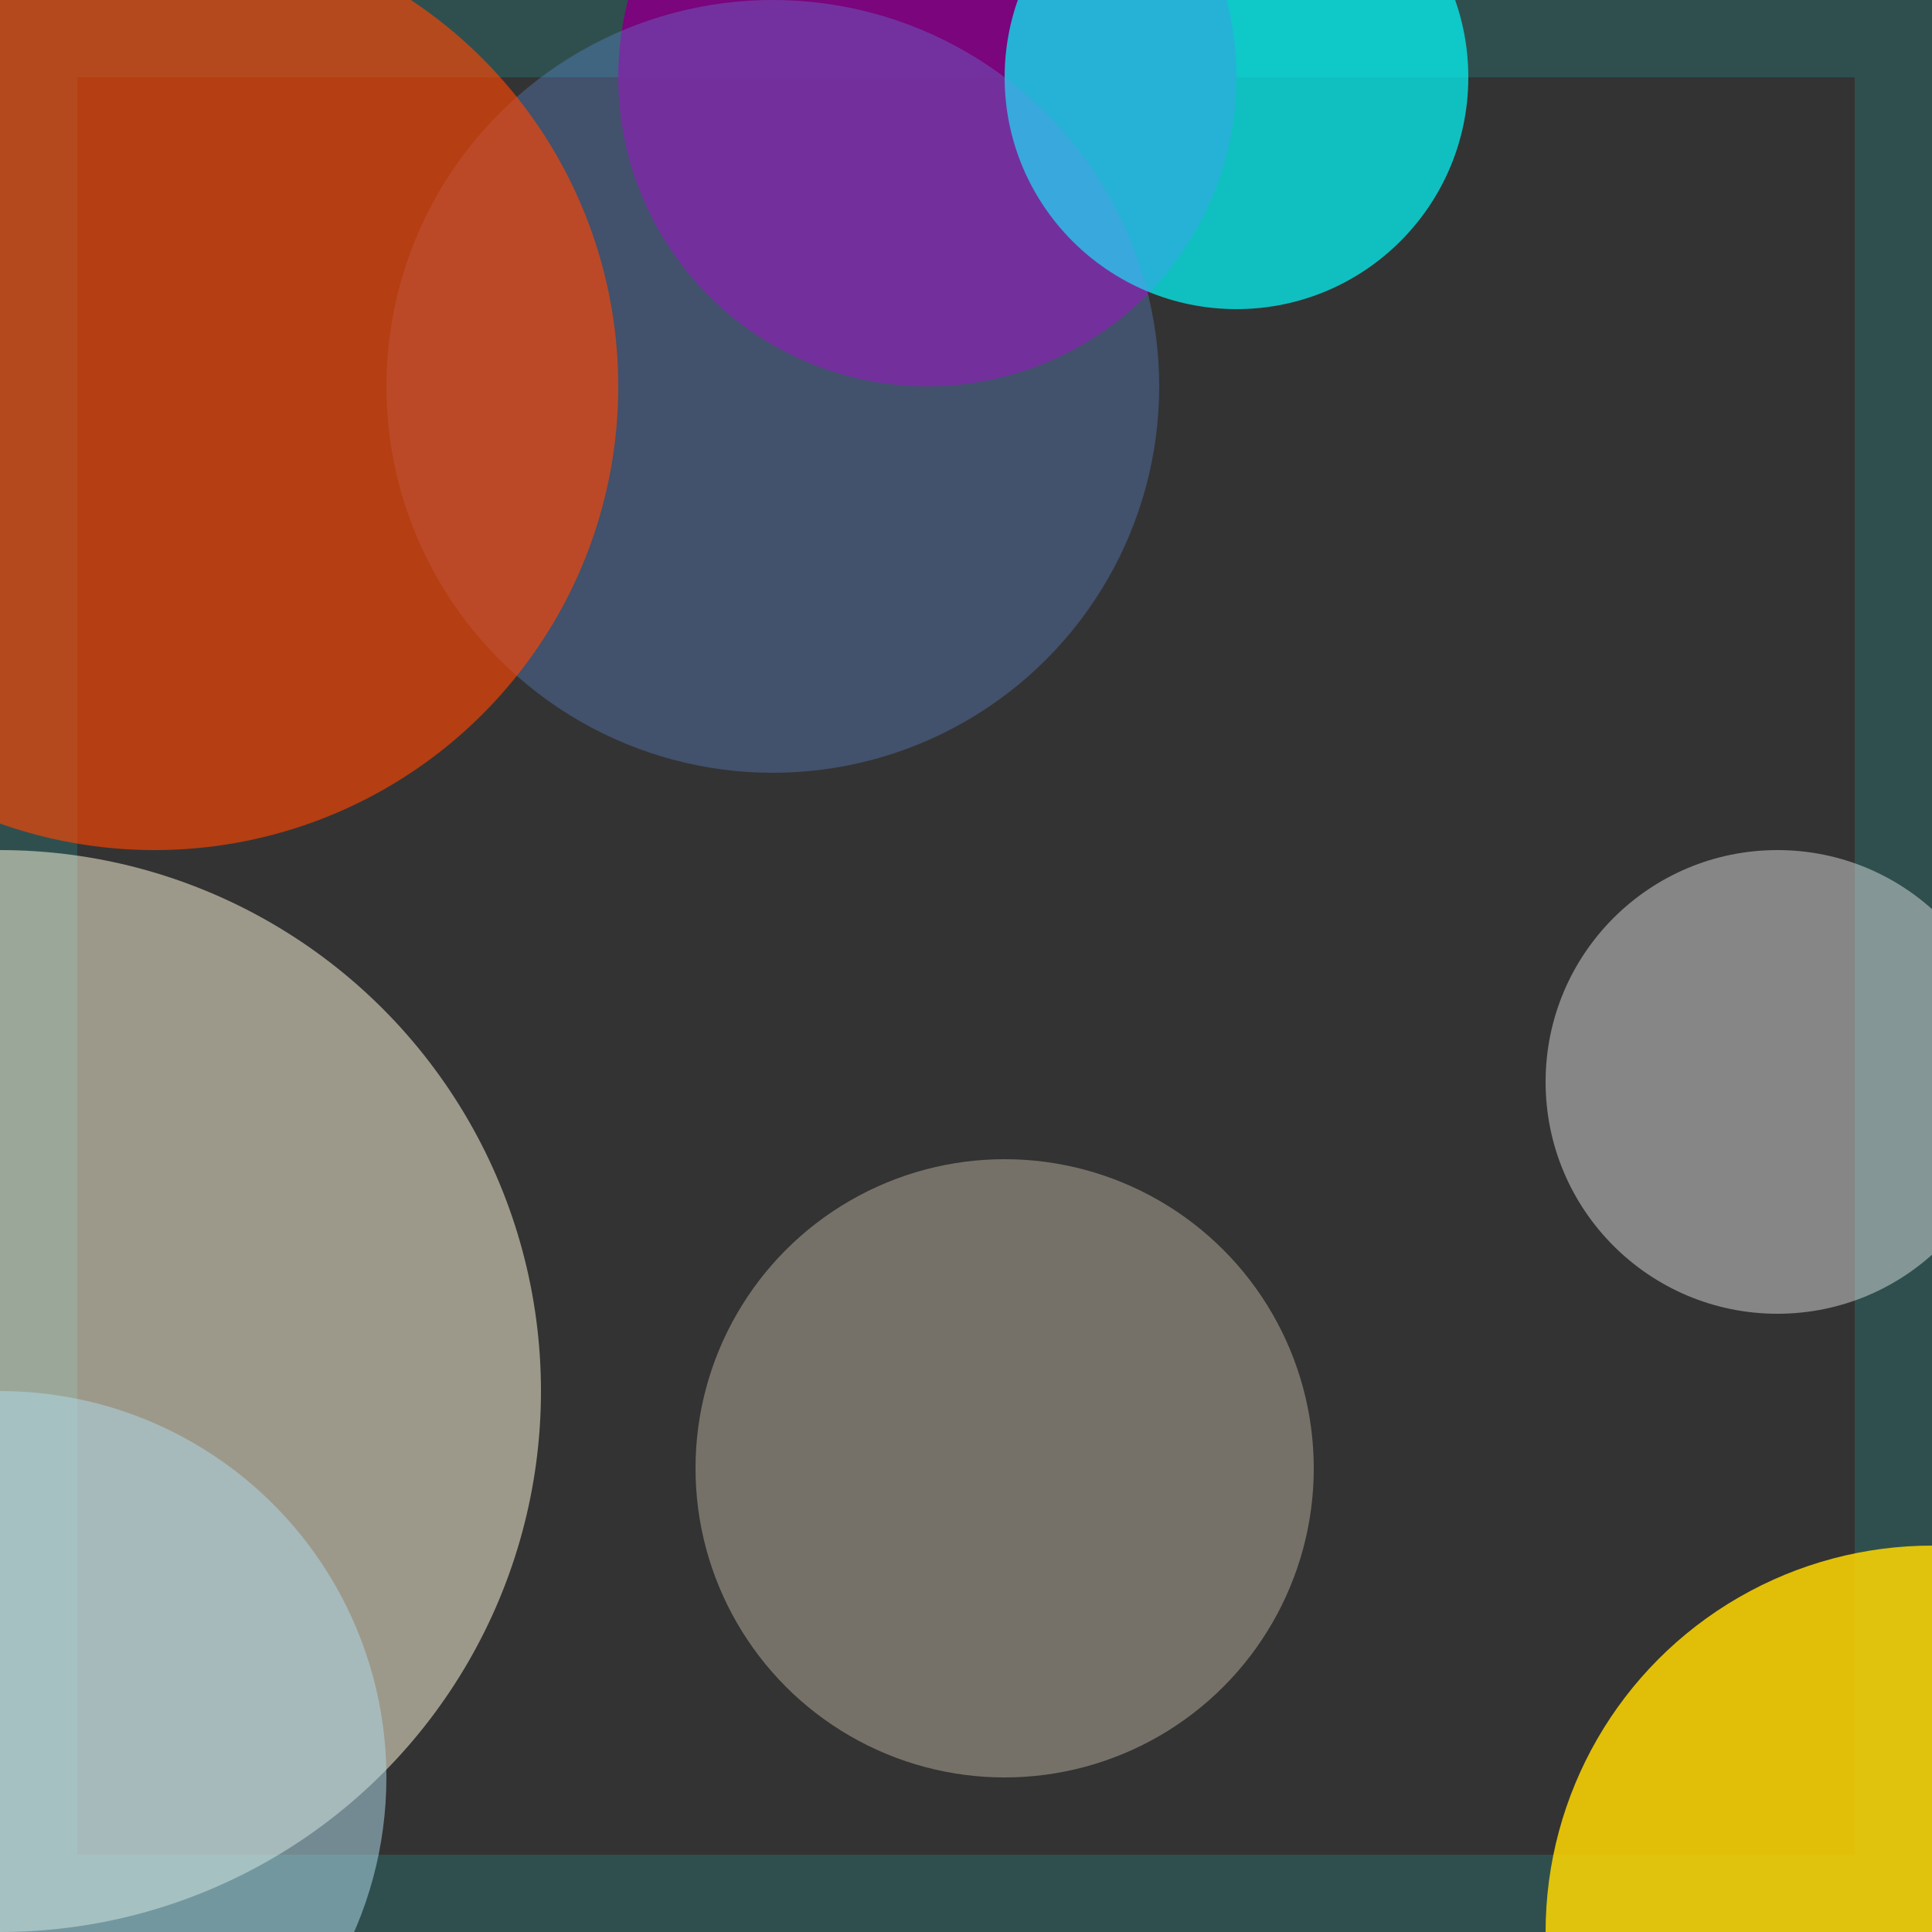 <svg viewBox="0 0 25 25" width="25" height="25" xmlns="http://www.w3.org/2000/svg"><rect x="0" y="0" width="25" height="25" fill="#333333" stroke="none"/><rect width="25" height="25" fill="none" stroke="darkslategrey" stroke-width="2"/>
<circle cx="12" cy="1" r="4" fill="purple" fill-opacity="0.93"/>
<circle cx="0" cy="18" r="7" fill="cornsilk" fill-opacity="0.52"/>
<circle cx="0" cy="23" r="5" fill="lightblue" fill-opacity="0.53"/>
<circle cx="23" cy="14" r="3" fill="whitesmoke" fill-opacity="0.43"/>
<circle cx="16" cy="1" r="3" fill="aqua" fill-opacity="0.69"/>
<circle cx="13" cy="19" r="4" fill="papayawhip" fill-opacity="0.33"/>
<circle cx="10" cy="5" r="5" fill="cornflowerblue" fill-opacity="0.31"/>
<circle cx="25" cy="25" r="5" fill="gold" fill-opacity="0.85"/>
<circle cx="2" cy="5" r="6" fill="orangered" fill-opacity="0.64"/></svg>